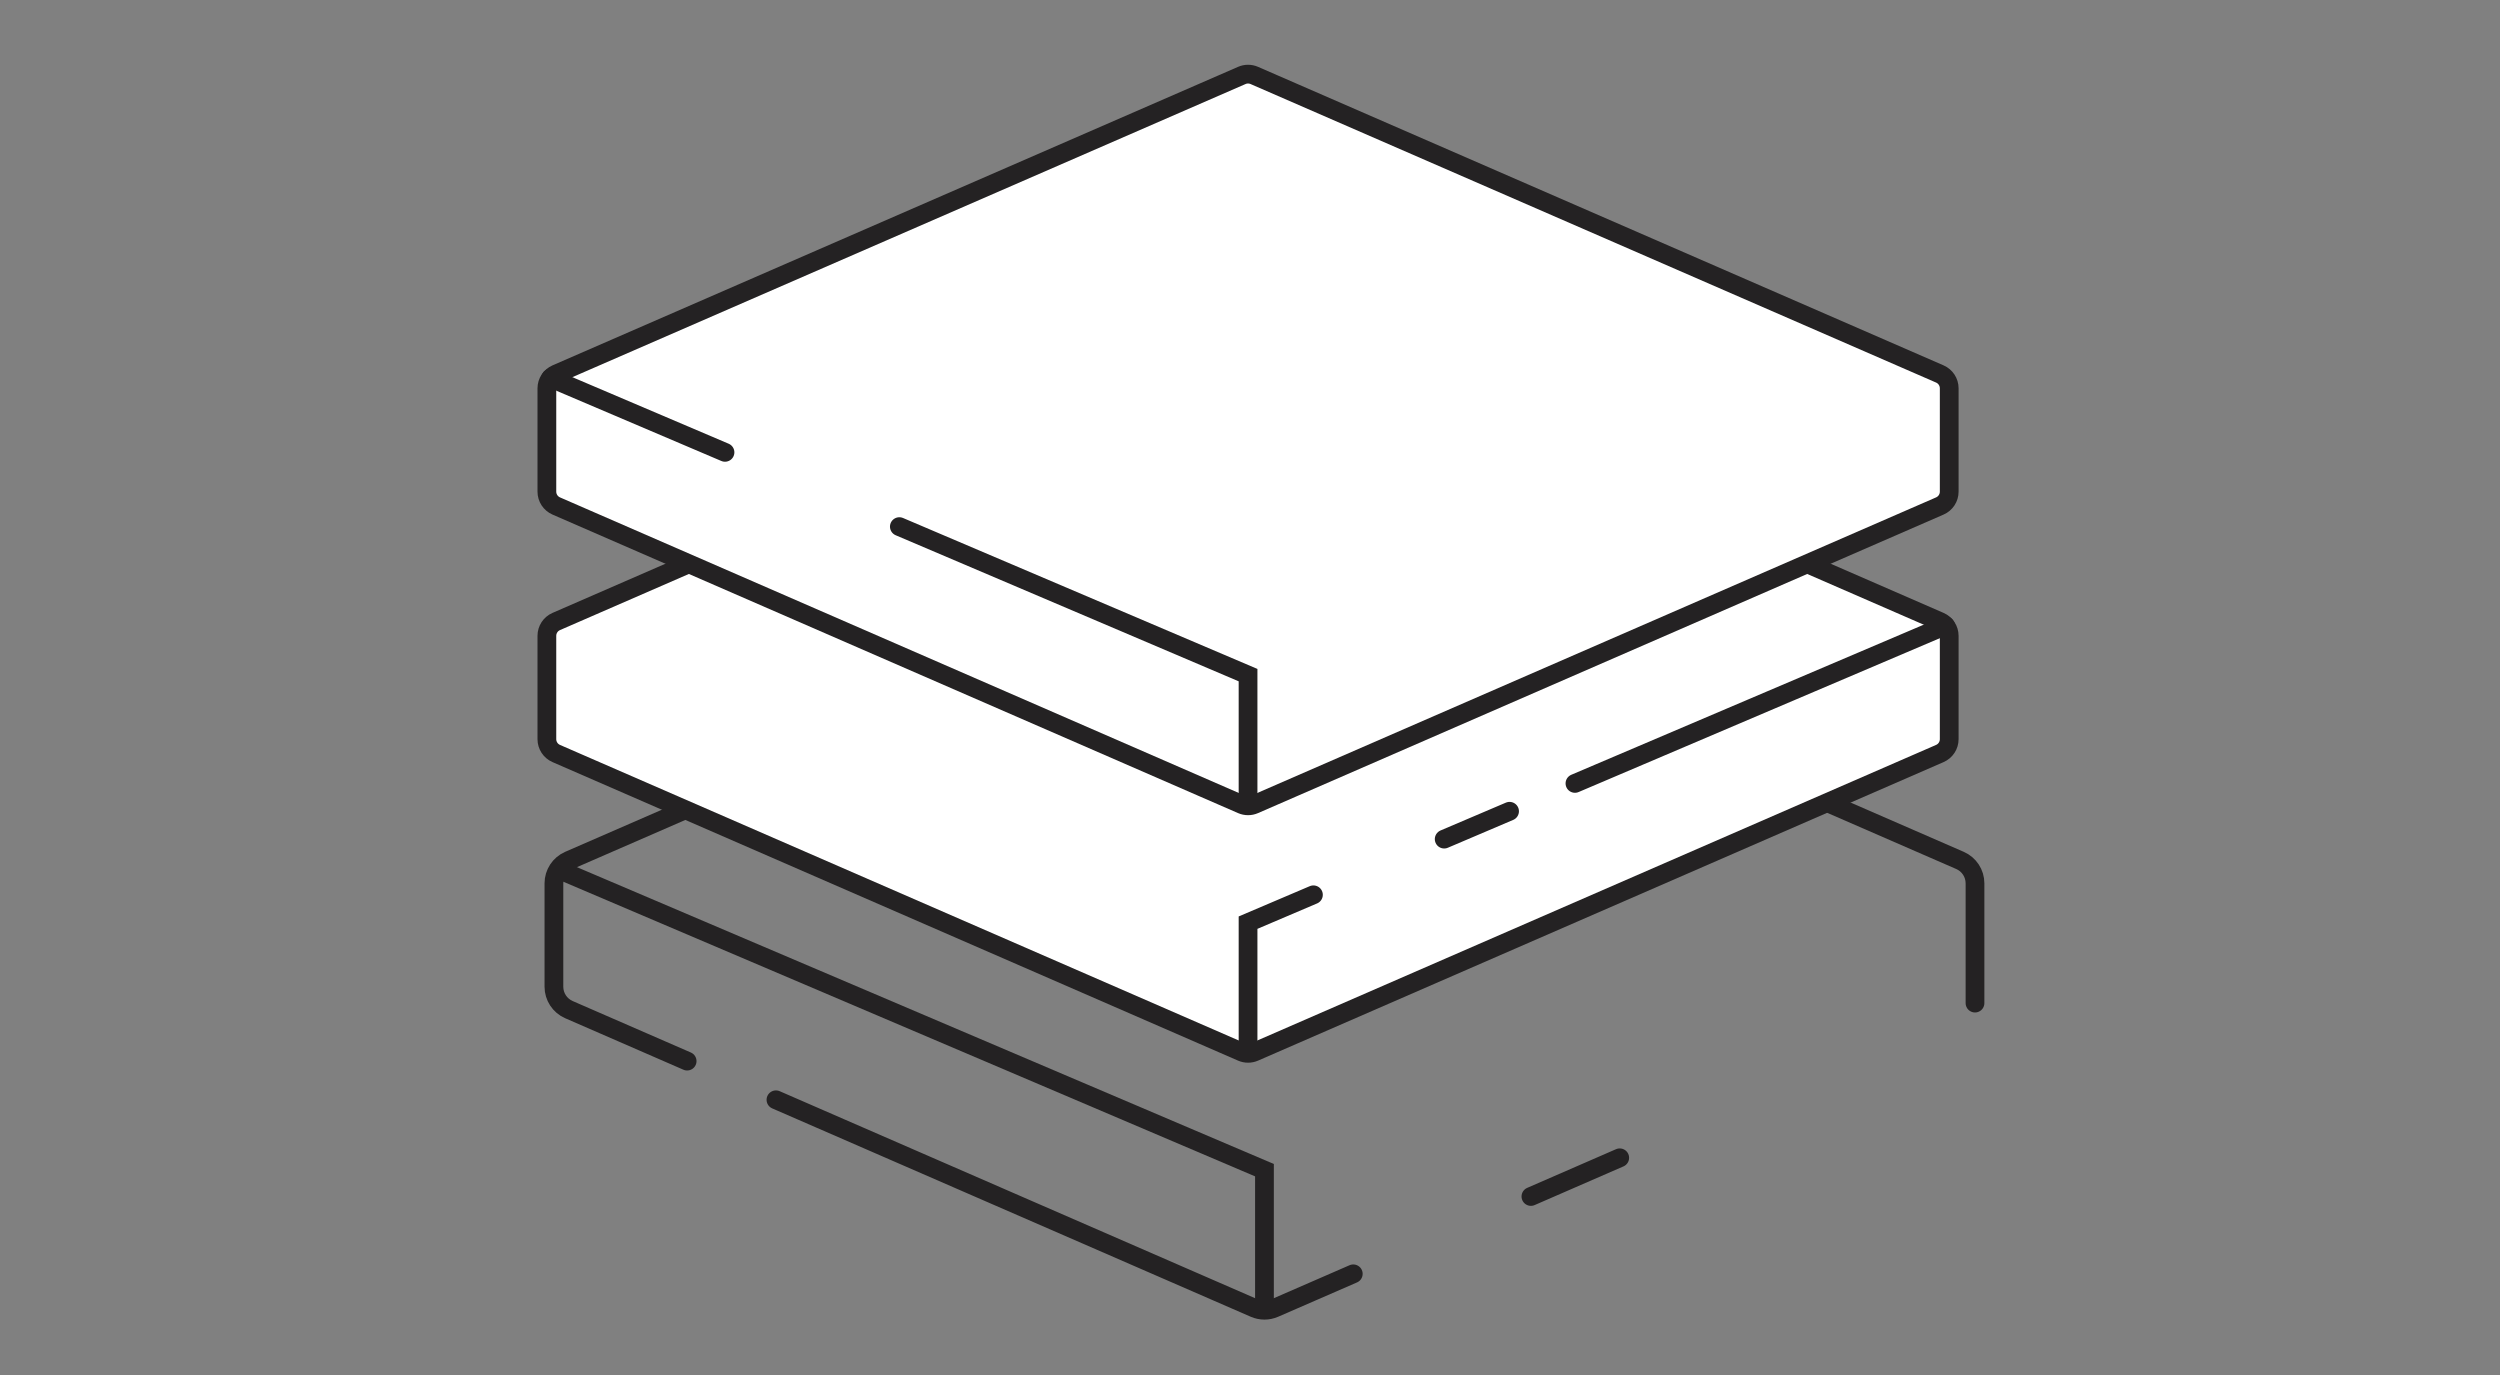 <svg width="200" height="110" viewBox="0 0 200 110" fill="none" xmlns="http://www.w3.org/2000/svg">
<rect x="0" y="0" width="200" height="110" fill="#808080" stroke="none"/>
<path d="M158 80.248V70.667C158 69.871 157.528 69.151 156.798 68.833L129.578 56.98L115.367 50.792L101.955 44.952C101.446 44.73 100.867 44.73 100.358 44.952L45.514 68.833C44.785 69.151 44.313 69.871 44.313 70.667V78.937C44.313 79.733 44.785 80.453 45.514 80.771L51.418 83.342L54.971 84.889M129.578 92.624L122.473 95.718M108.262 101.906L101.955 104.652C101.446 104.874 100.867 104.874 100.358 104.652L72.735 92.624L65.629 89.53L62.076 87.983" stroke="#242223" stroke-width="1.5" stroke-linecap="round"/>
<path d="M45.365 69.851L101.157 93.614V104.505" stroke="#242223" stroke-width="1.5" stroke-linecap="round"/>
<path d="M99.345 25.837L44.501 49.719C44.045 49.917 43.75 50.368 43.75 50.865V59.135C43.75 59.633 44.045 60.083 44.501 60.281L99.345 84.163C99.663 84.301 100.024 84.301 100.343 84.163L155.186 60.281C155.642 60.083 155.937 59.633 155.937 59.135V50.865C155.937 50.368 155.642 49.917 155.186 49.719L100.343 25.837C100.024 25.699 99.663 25.699 99.345 25.837Z" fill="white" stroke="#242223" stroke-width="1.5" stroke-linecap="round"/>
<path d="M155.635 50.049L141.687 55.99L131.226 60.446L125.996 62.673M99.844 83.713V73.812L105.074 71.584M120.765 64.901L115.535 67.129" stroke="#242223" stroke-width="1.5" stroke-linecap="round"/>
<path d="M100.343 6.035L155.186 29.917C155.642 30.116 155.937 30.566 155.937 31.063V39.333C155.937 39.831 155.642 40.281 155.186 40.479L100.343 64.361C100.024 64.499 99.663 64.499 99.345 64.361L44.501 40.479C44.045 40.281 43.75 39.831 43.75 39.333V31.063C43.75 30.566 44.045 30.116 44.501 29.917L99.345 6.035C99.663 5.897 100.024 5.897 100.343 6.035Z" fill="white" stroke="#242223" stroke-width="1.5" stroke-linecap="round"/>
<path d="M44.052 30.248L58 36.188M99.844 64.406V54.01L71.948 42.129" stroke="#242223" stroke-width="1.5" stroke-linecap="round"/>
</svg>
